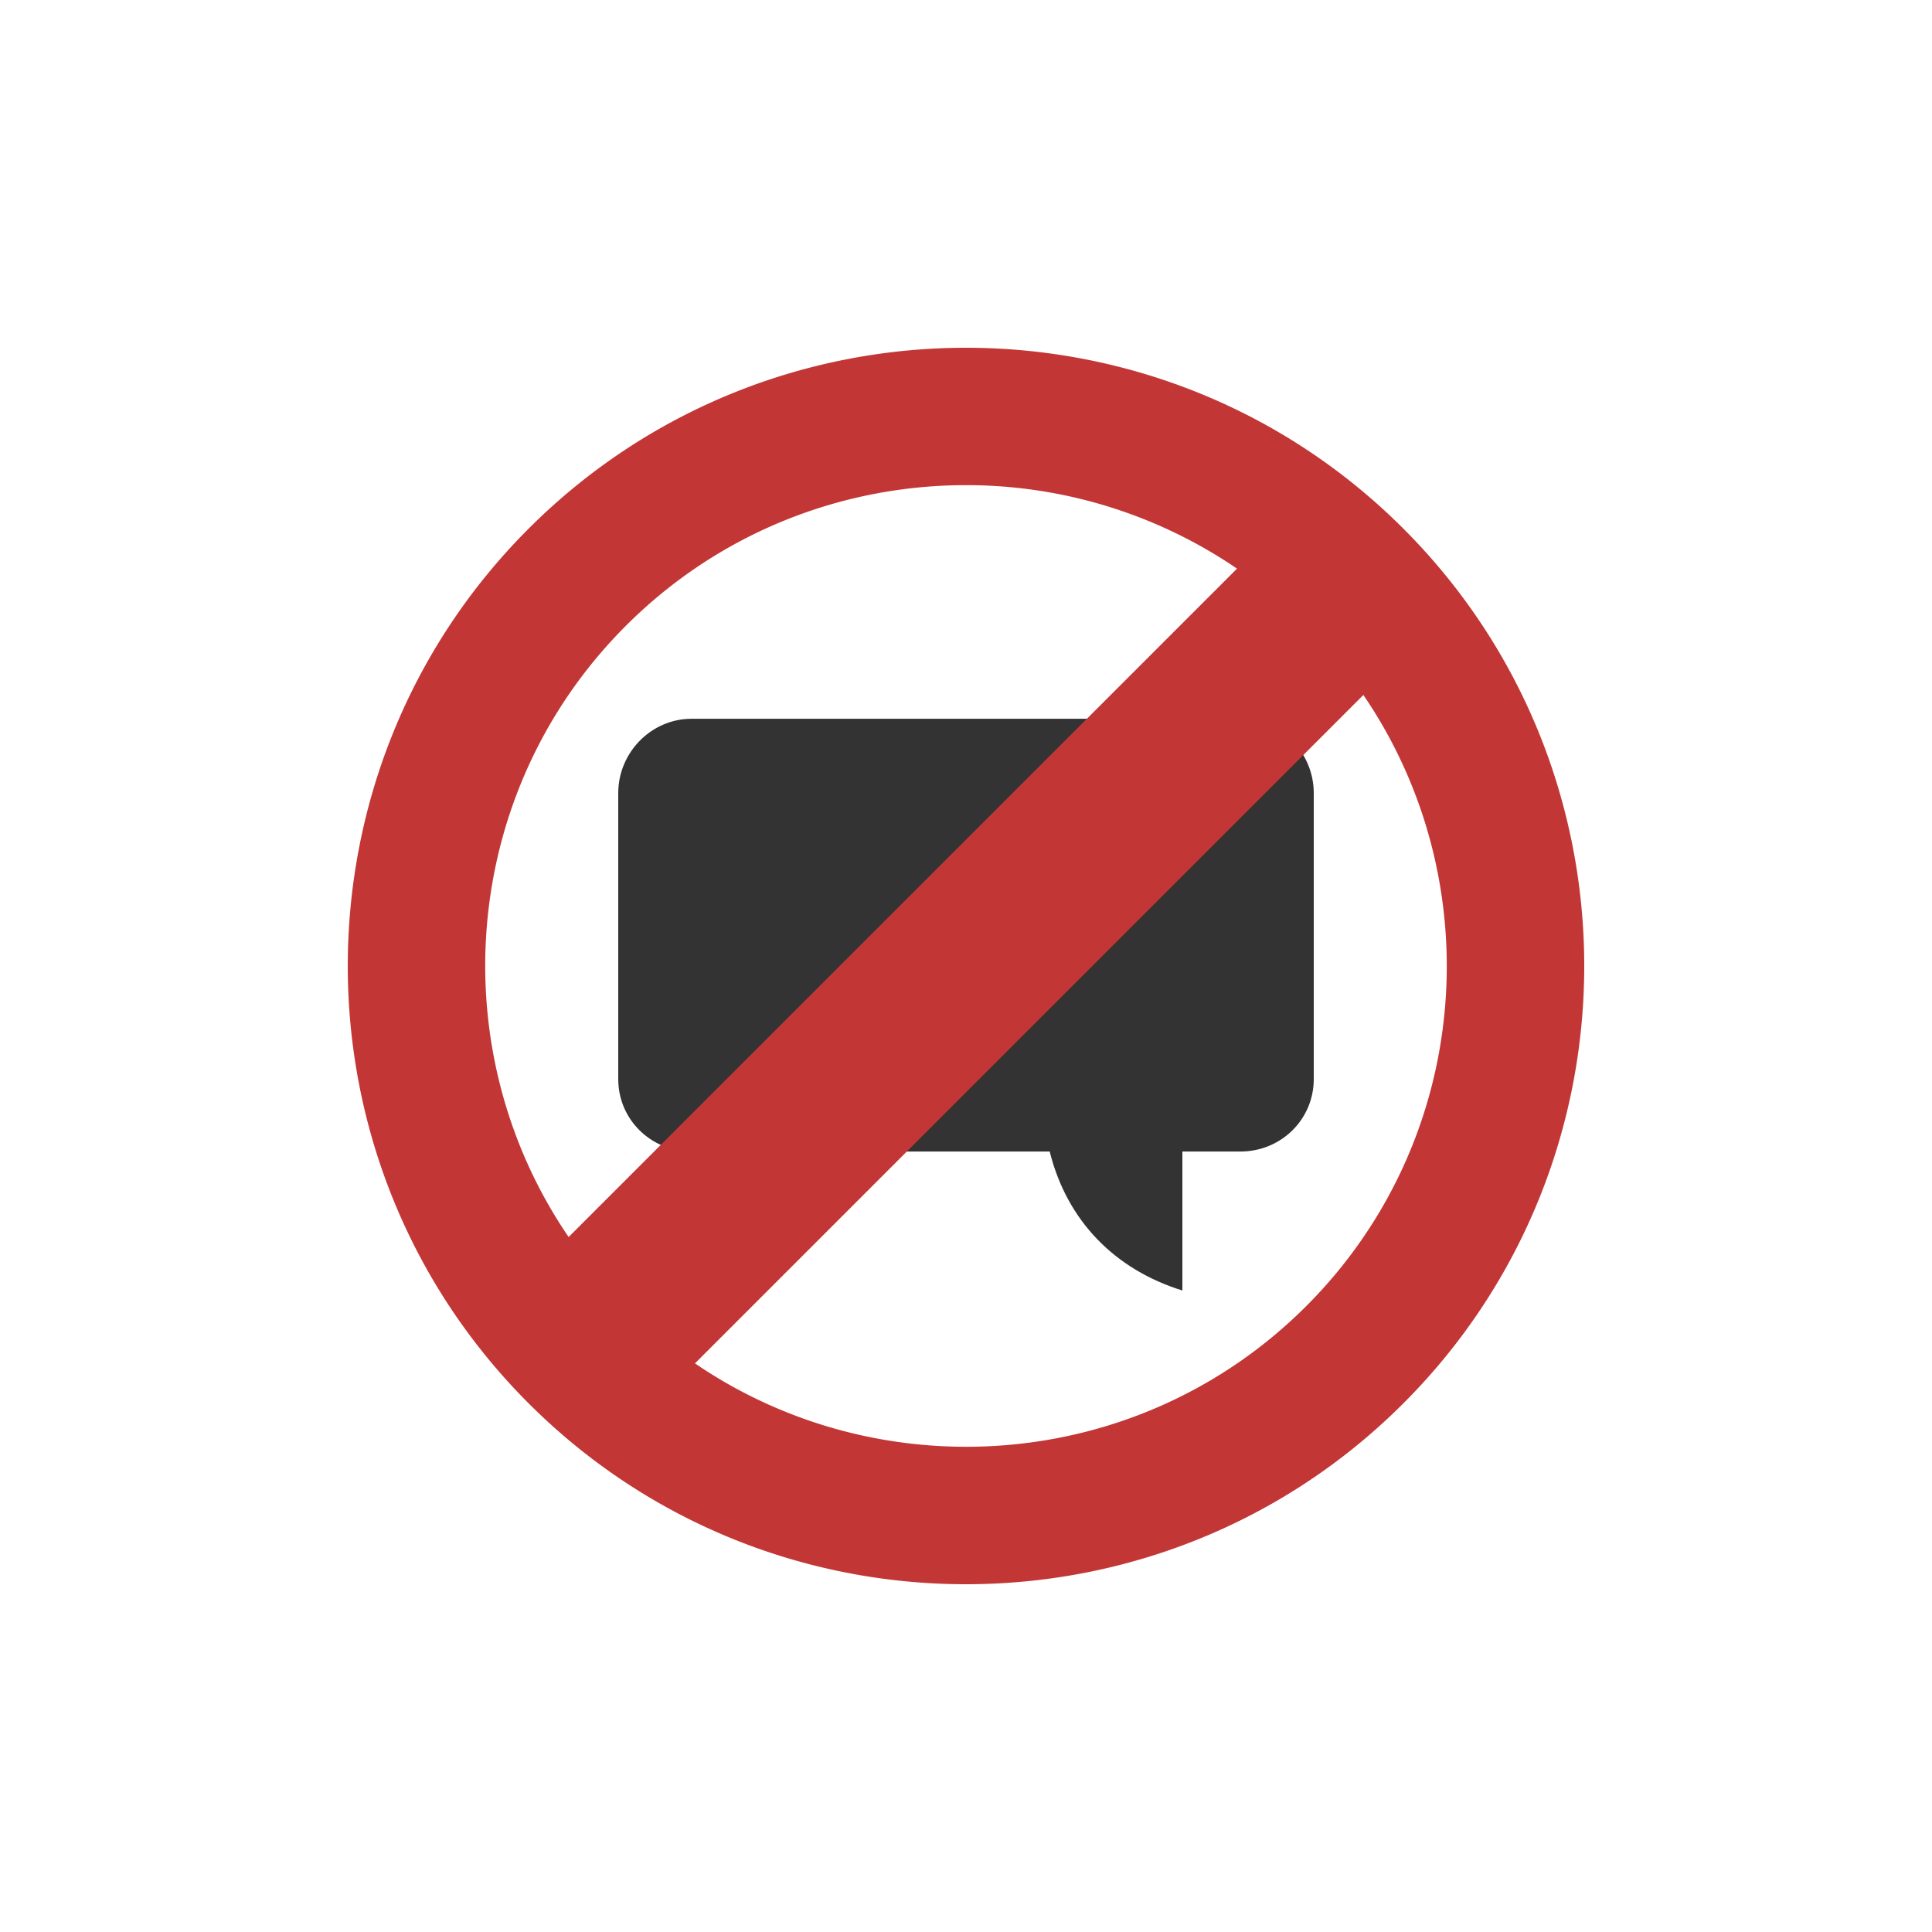 <?xml version="1.0" encoding="utf-8"?>
<svg xml:space="preserve" viewBox="0 0 100 100" y="0" x="0" xmlns="http://www.w3.org/2000/svg" id="圖層_1" version="1.1" style="height: 100%; width: 100%; background: rgb(255, 255, 255); shape-rendering: auto;" width="150px" height="150px"><g class="ldl-scale" style="transform-origin: 50% 50%; transform: rotate(0deg) scale(0.8, 0.8);"><g class="ldl-ani"><g class="ldl-layer"><g class="ldl-ani" style="transform-origin: 50px 50px; transform: matrix(1, 0, 0, 1, 0, 0); animation: 5.556s linear -3.972s infinite normal forwards running measure-c0157596-c551-479d-8f55-6bf3a00ade97;"><path fill="#333" d="M67.75 34.004h-35.5c-2.623 0-4.75 2.189-4.75 4.812v18.5c0 2.623 2.127 4.688 4.75 4.688h23.165c1.121 4.5 4.231 7.64 8.585 8.991v-8.991h3.75c2.623 0 4.75-2.064 4.75-4.688v-18.5c0-2.623-2.127-4.812-4.75-4.812z" style="fill: rgb(51, 51, 51);"></path></g></g><g class="ldl-layer"><g class="ldl-ani" style="transform-origin: 50px 50px; transform: matrix(1, 0, 0, 1, 0, 0); animation: 5.556s linear -5.556s infinite normal forwards running measure-c0157596-c551-479d-8f55-6bf3a00ade97;"><path fill="#c33636" d="M78.298 21.702c-15.604-15.603-40.991-15.603-56.595 0C6.1 37.305 6.1 62.694 21.703 78.297 29.504 86.099 39.752 90 50 90s20.496-3.901 28.298-11.703c15.603-15.603 15.603-40.992 0-56.595zm-50.307 6.289c6.068-6.068 14.038-9.102 22.009-9.102a31.083 31.083 0 0 1 17.535 5.401L24.29 67.535c-8.266-12.111-7.038-28.805 3.701-39.544zm44.018 44.018C61.27 82.748 44.576 83.976 32.465 75.71L75.71 32.465c8.266 12.111 7.038 28.805-3.701 39.544z" style="fill: rgb(195, 54, 54);"></path></g></g></g></g><style id="measure-c0157596-c551-479d-8f55-6bf3a00ade97" data-anikit="">@keyframes measure-c0157596-c551-479d-8f55-6bf3a00ade97 {
  0% { transform: translate(0px,0px) rotate(0deg) scale(1) }
  3.333% { transform: translate(0px,0px) rotate(-14.992deg) scale(1) }
  6.667% { transform: translate(0px,0px) rotate(10.937deg) scale(1) }
  10% { transform: translate(0px,0px) rotate(10.608deg) scale(1) }
  13.333% { transform: translate(0px,0px) rotate(-10.262deg) scale(1) }
  16.667% { transform: translate(0px,0px) rotate(0.473deg) scale(1) }
  20% { transform: translate(0px,0px) rotate(15deg) scale(1) }
  23.333% { transform: translate(0px,0px) rotate(0.481deg) scale(1) }
  26.667% { transform: translate(0px,0px) rotate(-10.268deg) scale(1) }
  30% { transform: translate(0px,0px) rotate(10.603deg) scale(1) }
  33.333% { transform: translate(0px,0px) rotate(10.942deg) scale(1) }
  36.667% { transform: translate(0px,0px) rotate(-14.993deg) scale(1) }
  40% { transform: translate(0px,0px) rotate(-0.007deg) scale(1) }
  43.333% { transform: translate(0px,0px) rotate(14.992deg) scale(1) }
  46.667% { transform: translate(0px,0px) rotate(-10.932deg) scale(1) }
  50% { transform: translate(0px,0px) rotate(-10.613deg) scale(1) }
  53.333% { transform: translate(0px,0px) rotate(10.257deg) scale(1) }
  56.667% { transform: translate(0px,0px) rotate(-0.466deg) scale(1) }
  60% { transform: translate(0px,0px) rotate(-15deg) scale(1) }
  63.333% { transform: translate(0px,0px) rotate(-0.488deg) scale(1) }
  66.667% { transform: translate(0px,0px) rotate(10.273deg) scale(1) }
  70% { transform: translate(0px,0px) rotate(-10.597deg) scale(1) }
  73.333% { transform: translate(0px,0px) rotate(-10.948deg) scale(1) }
  76.667% { transform: translate(0px,0px) rotate(14.993deg) scale(1) }
  80% { transform: translate(0px,0px) rotate(0.015deg) scale(1) }
  83.333% { transform: translate(0px,0px) rotate(-14.992deg) scale(1) }
  86.667% { transform: translate(0px,0px) rotate(10.927deg) scale(1) }
  90% { transform: translate(0px,0px) rotate(10.619deg) scale(1) }
  93.333% { transform: translate(0px,0px) rotate(-10.252deg) scale(1) }
  96.667% { transform: translate(0px,0px) rotate(0.458deg) scale(1) }
  100% { transform: translate(0,0) rotate(0) scale(1) }
}</style><!-- [ldio] generated by https://loading.io/ --></svg>
